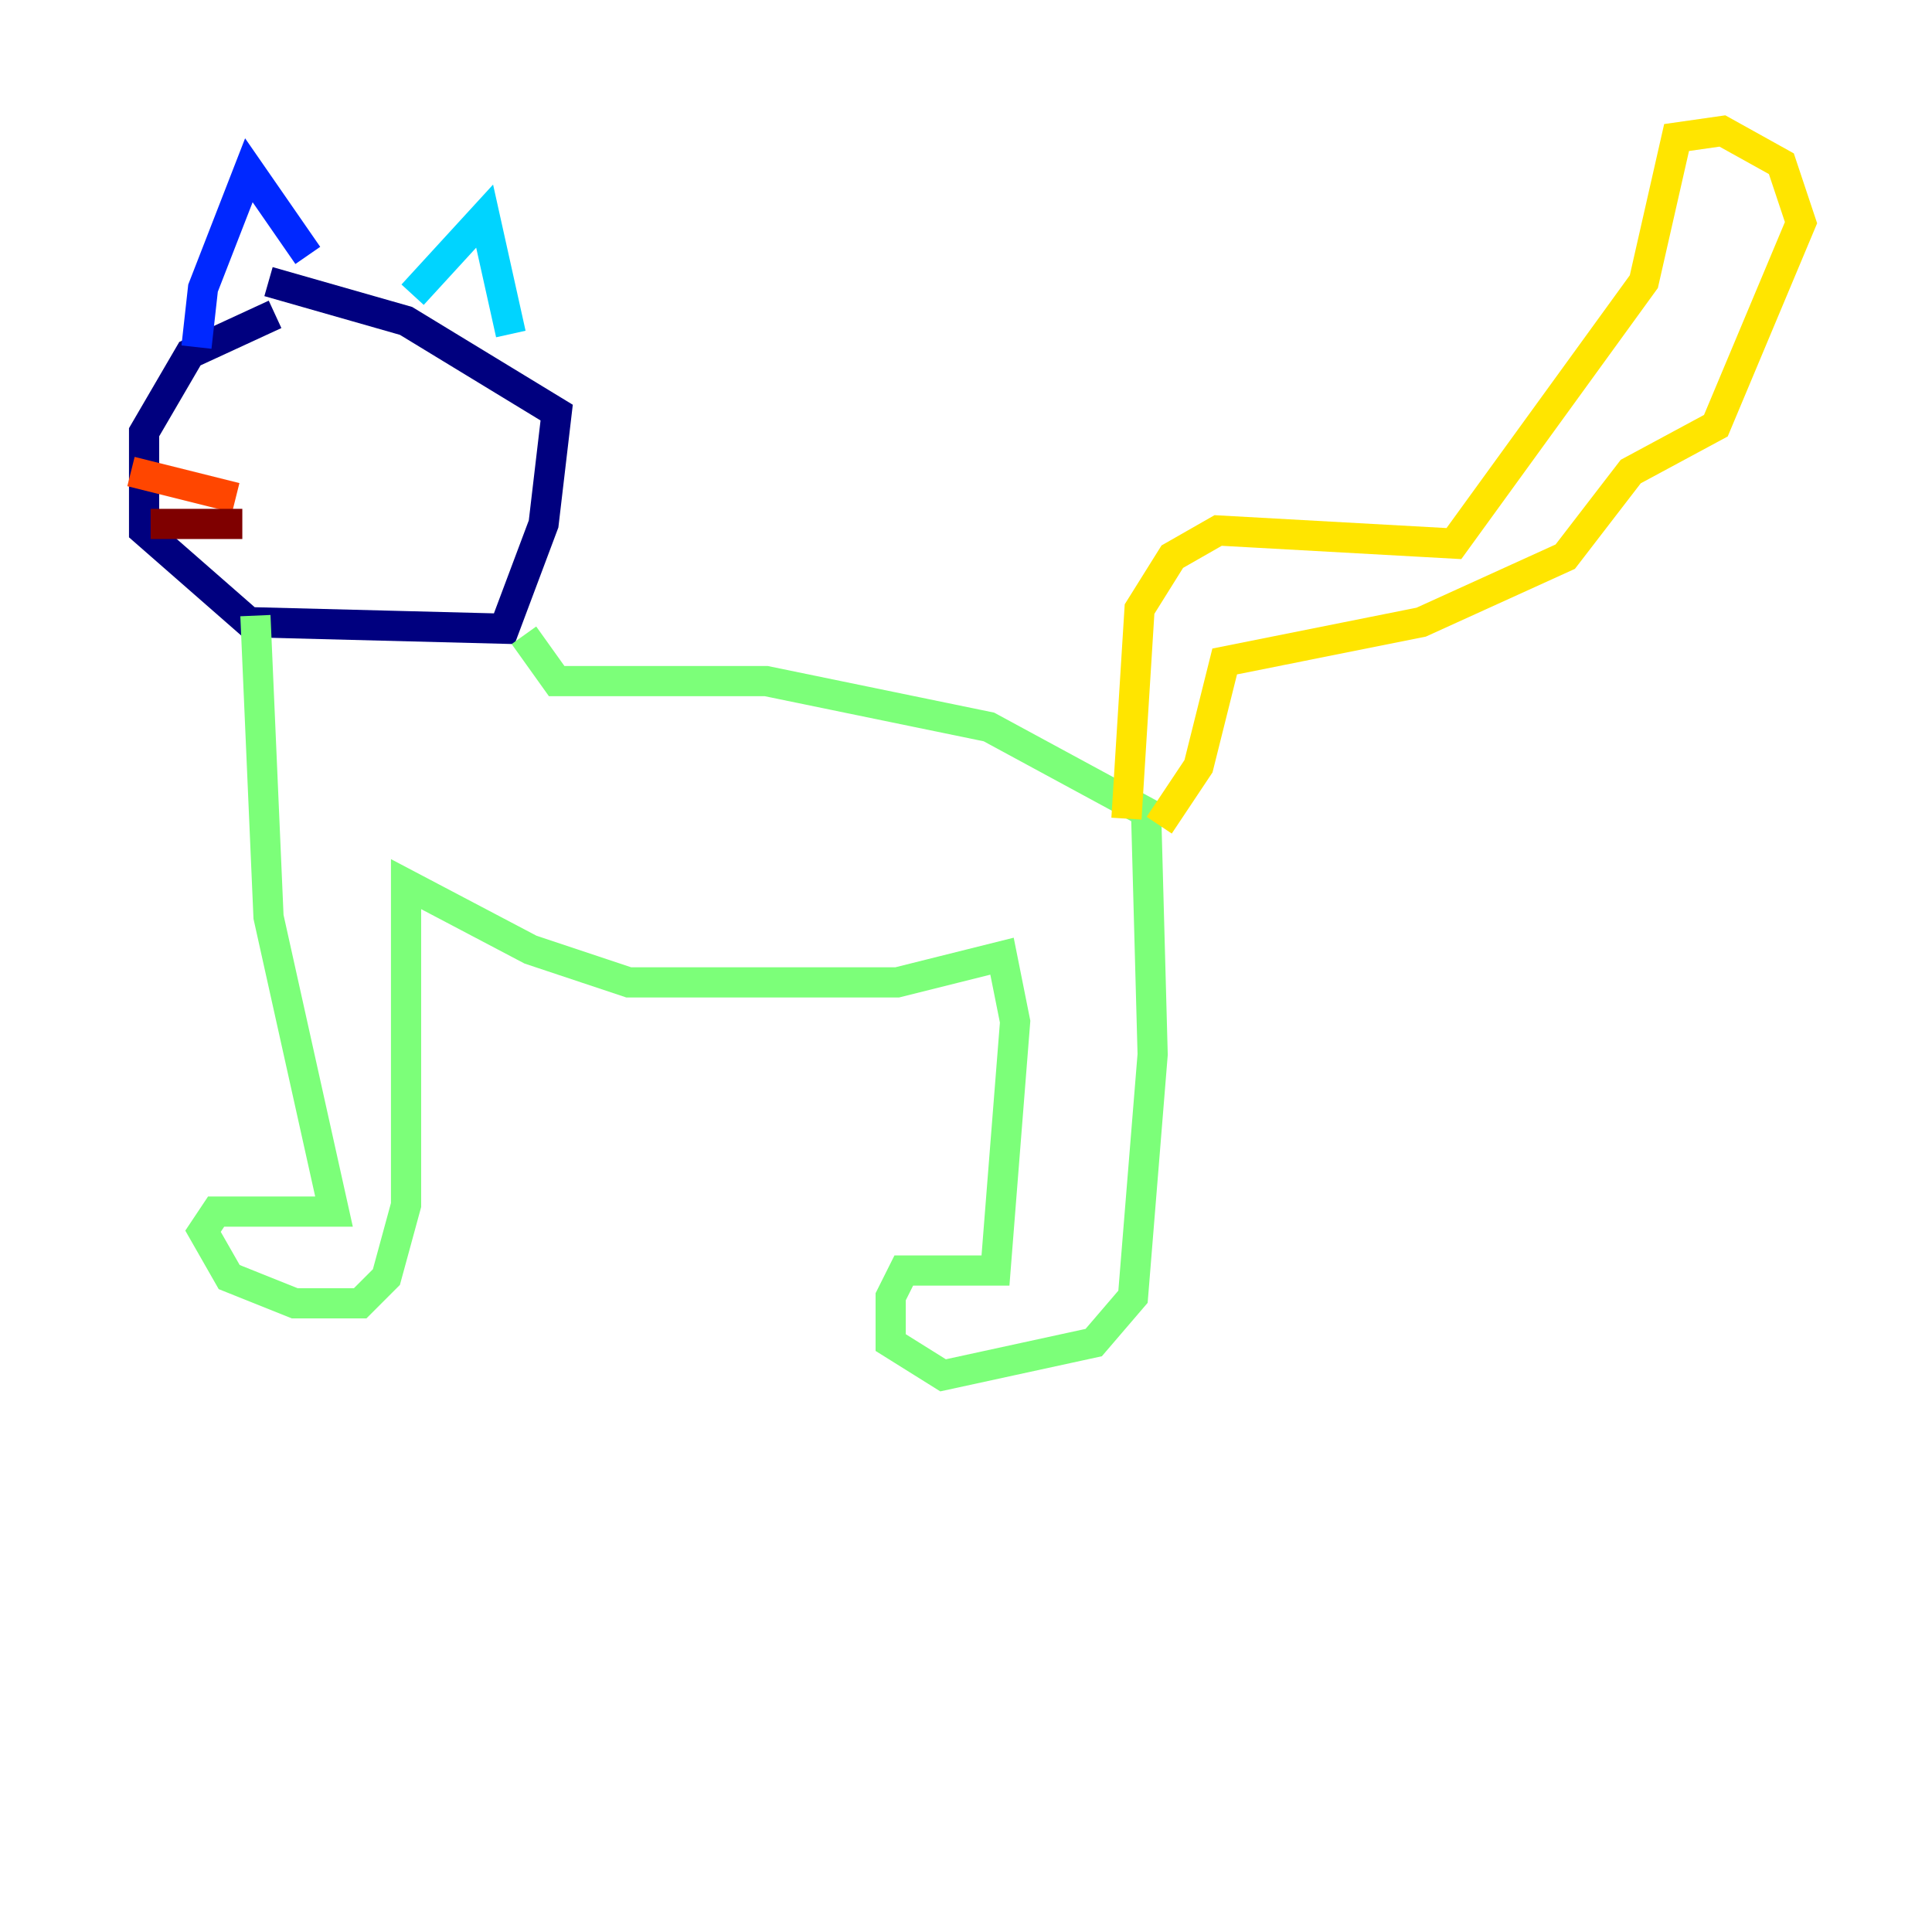 <?xml version="1.0" encoding="utf-8" ?>
<svg baseProfile="tiny" height="128" version="1.2" viewBox="0,0,128,128" width="128" xmlns="http://www.w3.org/2000/svg" xmlns:ev="http://www.w3.org/2001/xml-events" xmlns:xlink="http://www.w3.org/1999/xlink"><defs /><polyline fill="none" points="18.224,20.827 12.583,23.43 9.546,28.637 9.546,35.146 16.488,41.22 33.41,41.654 36.014,34.712 36.881,27.336 26.902,21.261 17.79,18.658" stroke="#00007f" stroke-width="2" /><polyline fill="none" points="13.017,22.997 13.451,19.091 16.488,11.281 20.393,16.922" stroke="#0028ff" stroke-width="2" /><polyline fill="none" points="27.336,19.525 32.108,14.319 33.844,22.129" stroke="#00d4ff" stroke-width="2" /><polyline fill="none" points="16.922,40.786 17.79,60.746 22.129,80.271 14.319,80.271 13.451,81.573 15.186,84.61 19.525,86.346 23.864,86.346 25.6,84.61 26.902,79.837 26.902,58.576 35.146,62.915 41.654,65.085 59.444,65.085 66.386,63.349 67.254,67.688 65.953,84.176 59.878,84.176 59.01,85.912 59.01,88.949 62.481,91.119 72.461,88.949 75.064,85.912 76.366,69.858 75.932,53.803 65.519,48.163 50.766,45.125 36.881,45.125 34.712,42.088" stroke="#7cff79" stroke-width="2" /><polyline fill="none" points="74.63,54.237 75.498,40.352 77.668,36.881 80.705,35.146 96.325,36.014 108.909,18.658 111.078,9.112 114.115,8.678 118.02,10.848 119.322,14.752 113.681,28.203 108.041,31.241 103.702,36.881 94.156,41.22 81.139,43.824 79.403,50.766 76.8,54.671" stroke="#ffe500" stroke-width="2" /><polyline fill="none" points="15.62,32.976 8.678,31.241" stroke="#ff4600" stroke-width="2" /><polyline fill="none" points="16.054,34.712 9.98,34.712" stroke="#7f0000" stroke-width="2" /></svg>